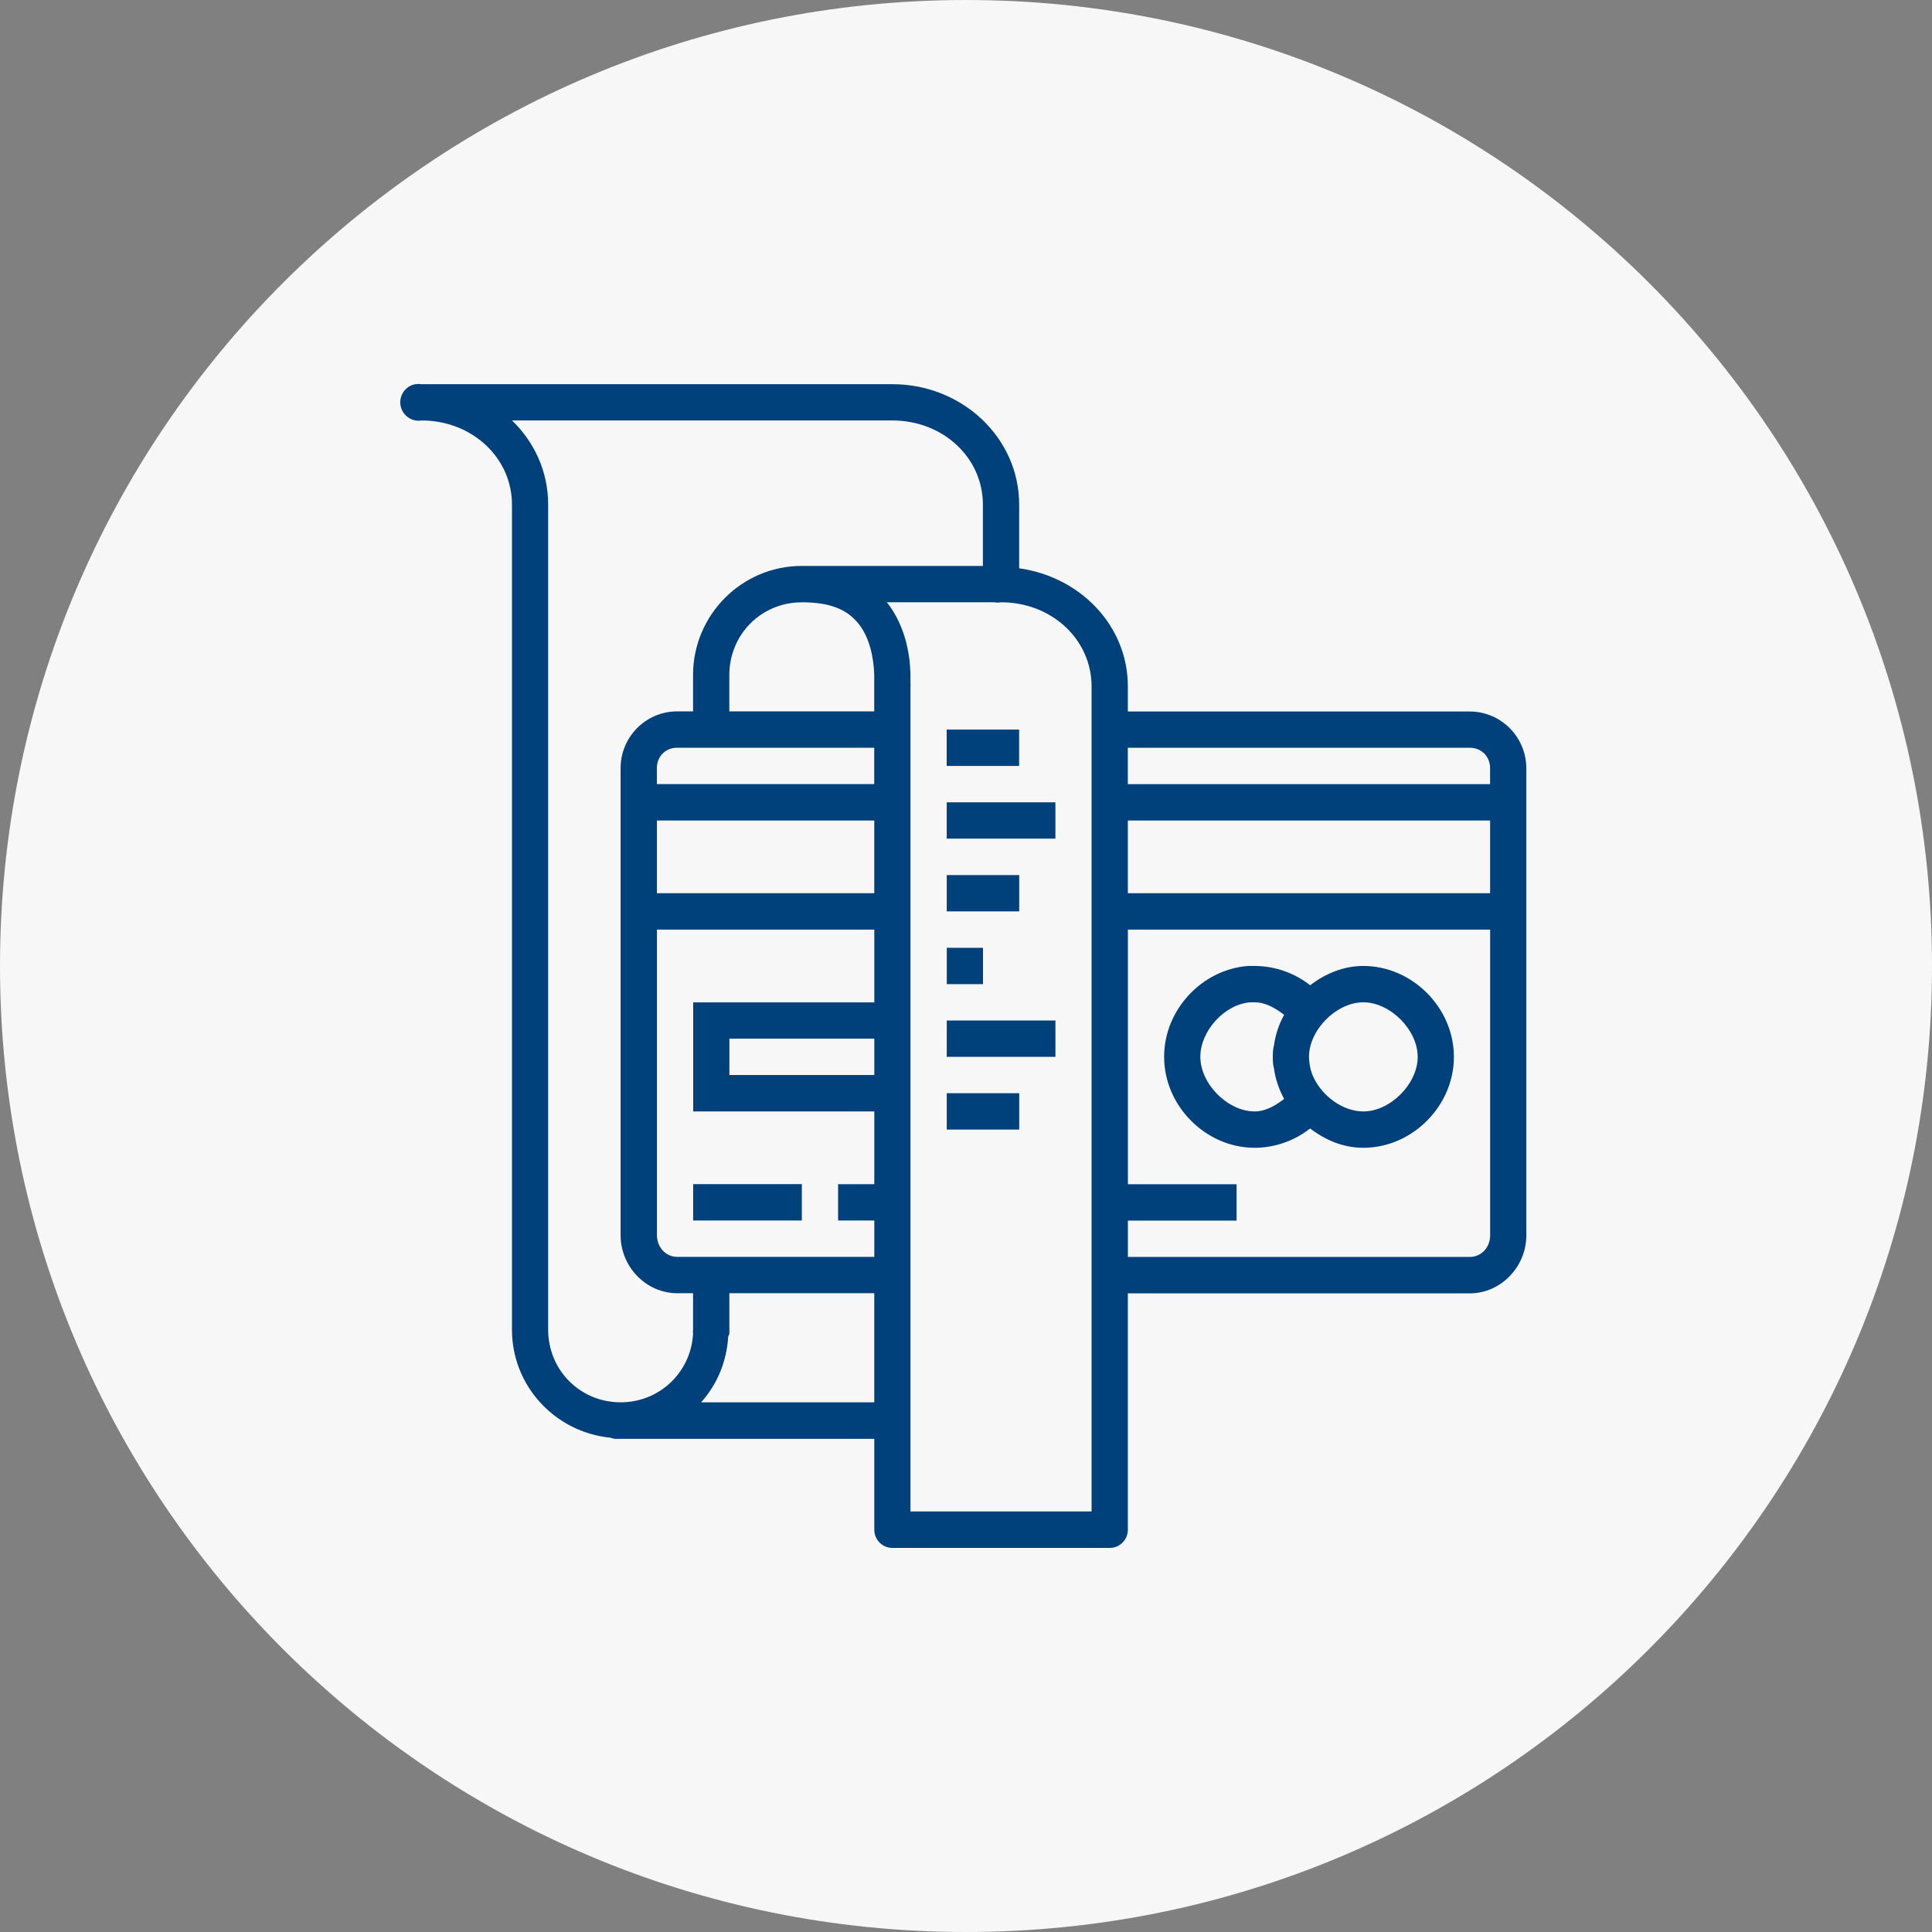 <svg height="54" viewBox="0 0 54 54" width="54" xmlns="http://www.w3.org/2000/svg"><rect x="0" y="0" width="54" height="54" fill="#808080" stroke="none"/><g fill="none" fill-rule="evenodd"><path d="m27 54c14.912 0 27-12.088 27-27s-12.088-27-27-27-27 12.088-27 27 12.088 27 27 27z" fill="#f7f7f7"/><path d="m.821.368c-.28.044-.471.307-.427.588.044.281.306.473.585.429.032.003.063.003.095 0 1.379.047 2.436 1.079 2.436 2.351v5.019 2.891 15.152c0 1.581 1.216 2.869 2.753 3.018.041.016.083.027.127.032.011.001.021-0.0.032 0 .032.003.063.003.095 0 .011 0.0.021 0 .032 0h7.088v2.541c0.0.281.227.508.506.508h6.075c.28-0.0.506-.228.506-.508v-6.607h4.018 5.537c.873 0 1.582-.744 1.582-1.62v-9.053-3.049-.508-.445c0-.876-.709-1.588-1.582-1.588h-5.537-4.018v-.699c0-1.71-1.339-3.066-3.038-3.304v-1.779c0-1.881-1.605-3.367-3.544-3.367h-13.036c-.043-.001-.083 0-.127 0-.052-.008-.106-.008-.158 0zm2.689 1.016h10.631c1.427 0 2.531 1.049 2.531 2.351v1.715h-4.873c-.021-.001-.042-.001-.063 0-.044-.001-.082 0-.127 0-1.674 0-3.038 1.369-3.038 3.049v1.016h-.443c-.873 0-1.582.712-1.582 1.588v.445.508 3.049.508 8.545c0 .876.709 1.62 1.582 1.62h.443v1.016c-.005.042-.005.085 0 .127-.065 1.073-.938 1.906-2.025 1.906-1.131 0-2.025-.898-2.025-2.033v-15.152-2.891-5.019c0-.925-.388-1.746-1.012-2.351zm8.1 5.082c.892 0 1.329.258 1.614.635s.398.922.411 1.398v.254c-.001.021-.001.042 0 .064v.699h-4.05v-1.016c0-1.135.894-2.033 2.025-2.033zm2.373 0h3.006c.063.012.127.012.19 0 1.427 0 2.531 1.049 2.531 2.351v23.061h-5.062v-4.987c0-.011 0-.021 0-.032v-18.042c.003-.032.003-.064 0-.095v-.222c0-.011 0-.021 0-.032-.017-.612-.165-1.348-.633-1.969-.009-.012-.022-.02-.032-.032zm1.677 3.558v1.016h2.025v-1.016zm-7.53.508h5.505v1.016h-6.075v-.445c0-.331.24-.572.57-.572zm12.593 0h4.018 5.537c.329 0 .57.241.57.572v.445h-5.569-4.556zm-5.062 1.525v1.016h3.038v-1.016zm-8.1.508h6.075v2.033h-6.075zm13.163 0h4.556 5.569v2.033h-5.569-4.556zm-5.062 1.525v1.016h2.025v-1.016zm-8.1 1.525h6.075v2.033h-4.556-.506v.508 2.033.508h.506 4.556v2.033h-1.012v1.016h1.012v1.016h-5.505c-.329 0-.57-.273-.57-.604zm13.163 0h4.556 5.569v8.545c0 .331-.24.604-.57.604h-5.537-4.018v-1.016h3.038v-1.016h-3.038zm-5.062.508v1.016h1.012v-1.016zm8.416.508c-1.295.102-2.345 1.237-2.341 2.541 0 1.373 1.164 2.541 2.531 2.541.559 0 1.113-.196 1.55-.54.426.326.926.54 1.487.54 1.367 0 2.531-1.168 2.531-2.541-0-1.373-1.164-2.541-2.531-2.541-.559 0-1.062.215-1.487.54-.43-.34-.968-.531-1.519-.54-.009-0-.022 0-.032 0zm.063 1.016h.095.032c.304 0 .575.161.823.349-.145.264-.242.552-.285.858-.029.104-.031.207-.032.318.001.111.003.213.032.318.04.304.143.594.285.858-.247.188-.519.348-.823.349-.753 0-1.519-.769-1.519-1.525-.002-.723.674-1.468 1.392-1.525zm3.164 0c.753 0 1.519.769 1.519 1.525-0.0.756-.766 1.525-1.519 1.525-.565 0-1.142-.418-1.392-.953-.022-.053-.047-.103-.063-.159-.014-.04-.022-.087-.032-.127-.019-.092-.031-.192-.032-.286 0-.756.766-1.525 1.519-1.525zm-11.644.508v1.016h3.038v-1.016zm-6.075.508h4.05v1.016h-4.05zm6.075 1.525v1.016h2.025v-1.016zm-7.088 2.541v1.016h3.038v-1.016zm1.012 3.049h4.05v1.08c-.001.021-.001.042 0 .064v1.906h-4.841c.447-.497.716-1.133.759-1.842.012-.02.023-.042.032-.064 0-.01-0-.021 0-.032 0-.011 0-.021 0-.032 0-.021 0-.043 0-.064z" fill="#00417b" transform="translate(10.8 10.368)"/></g></svg>